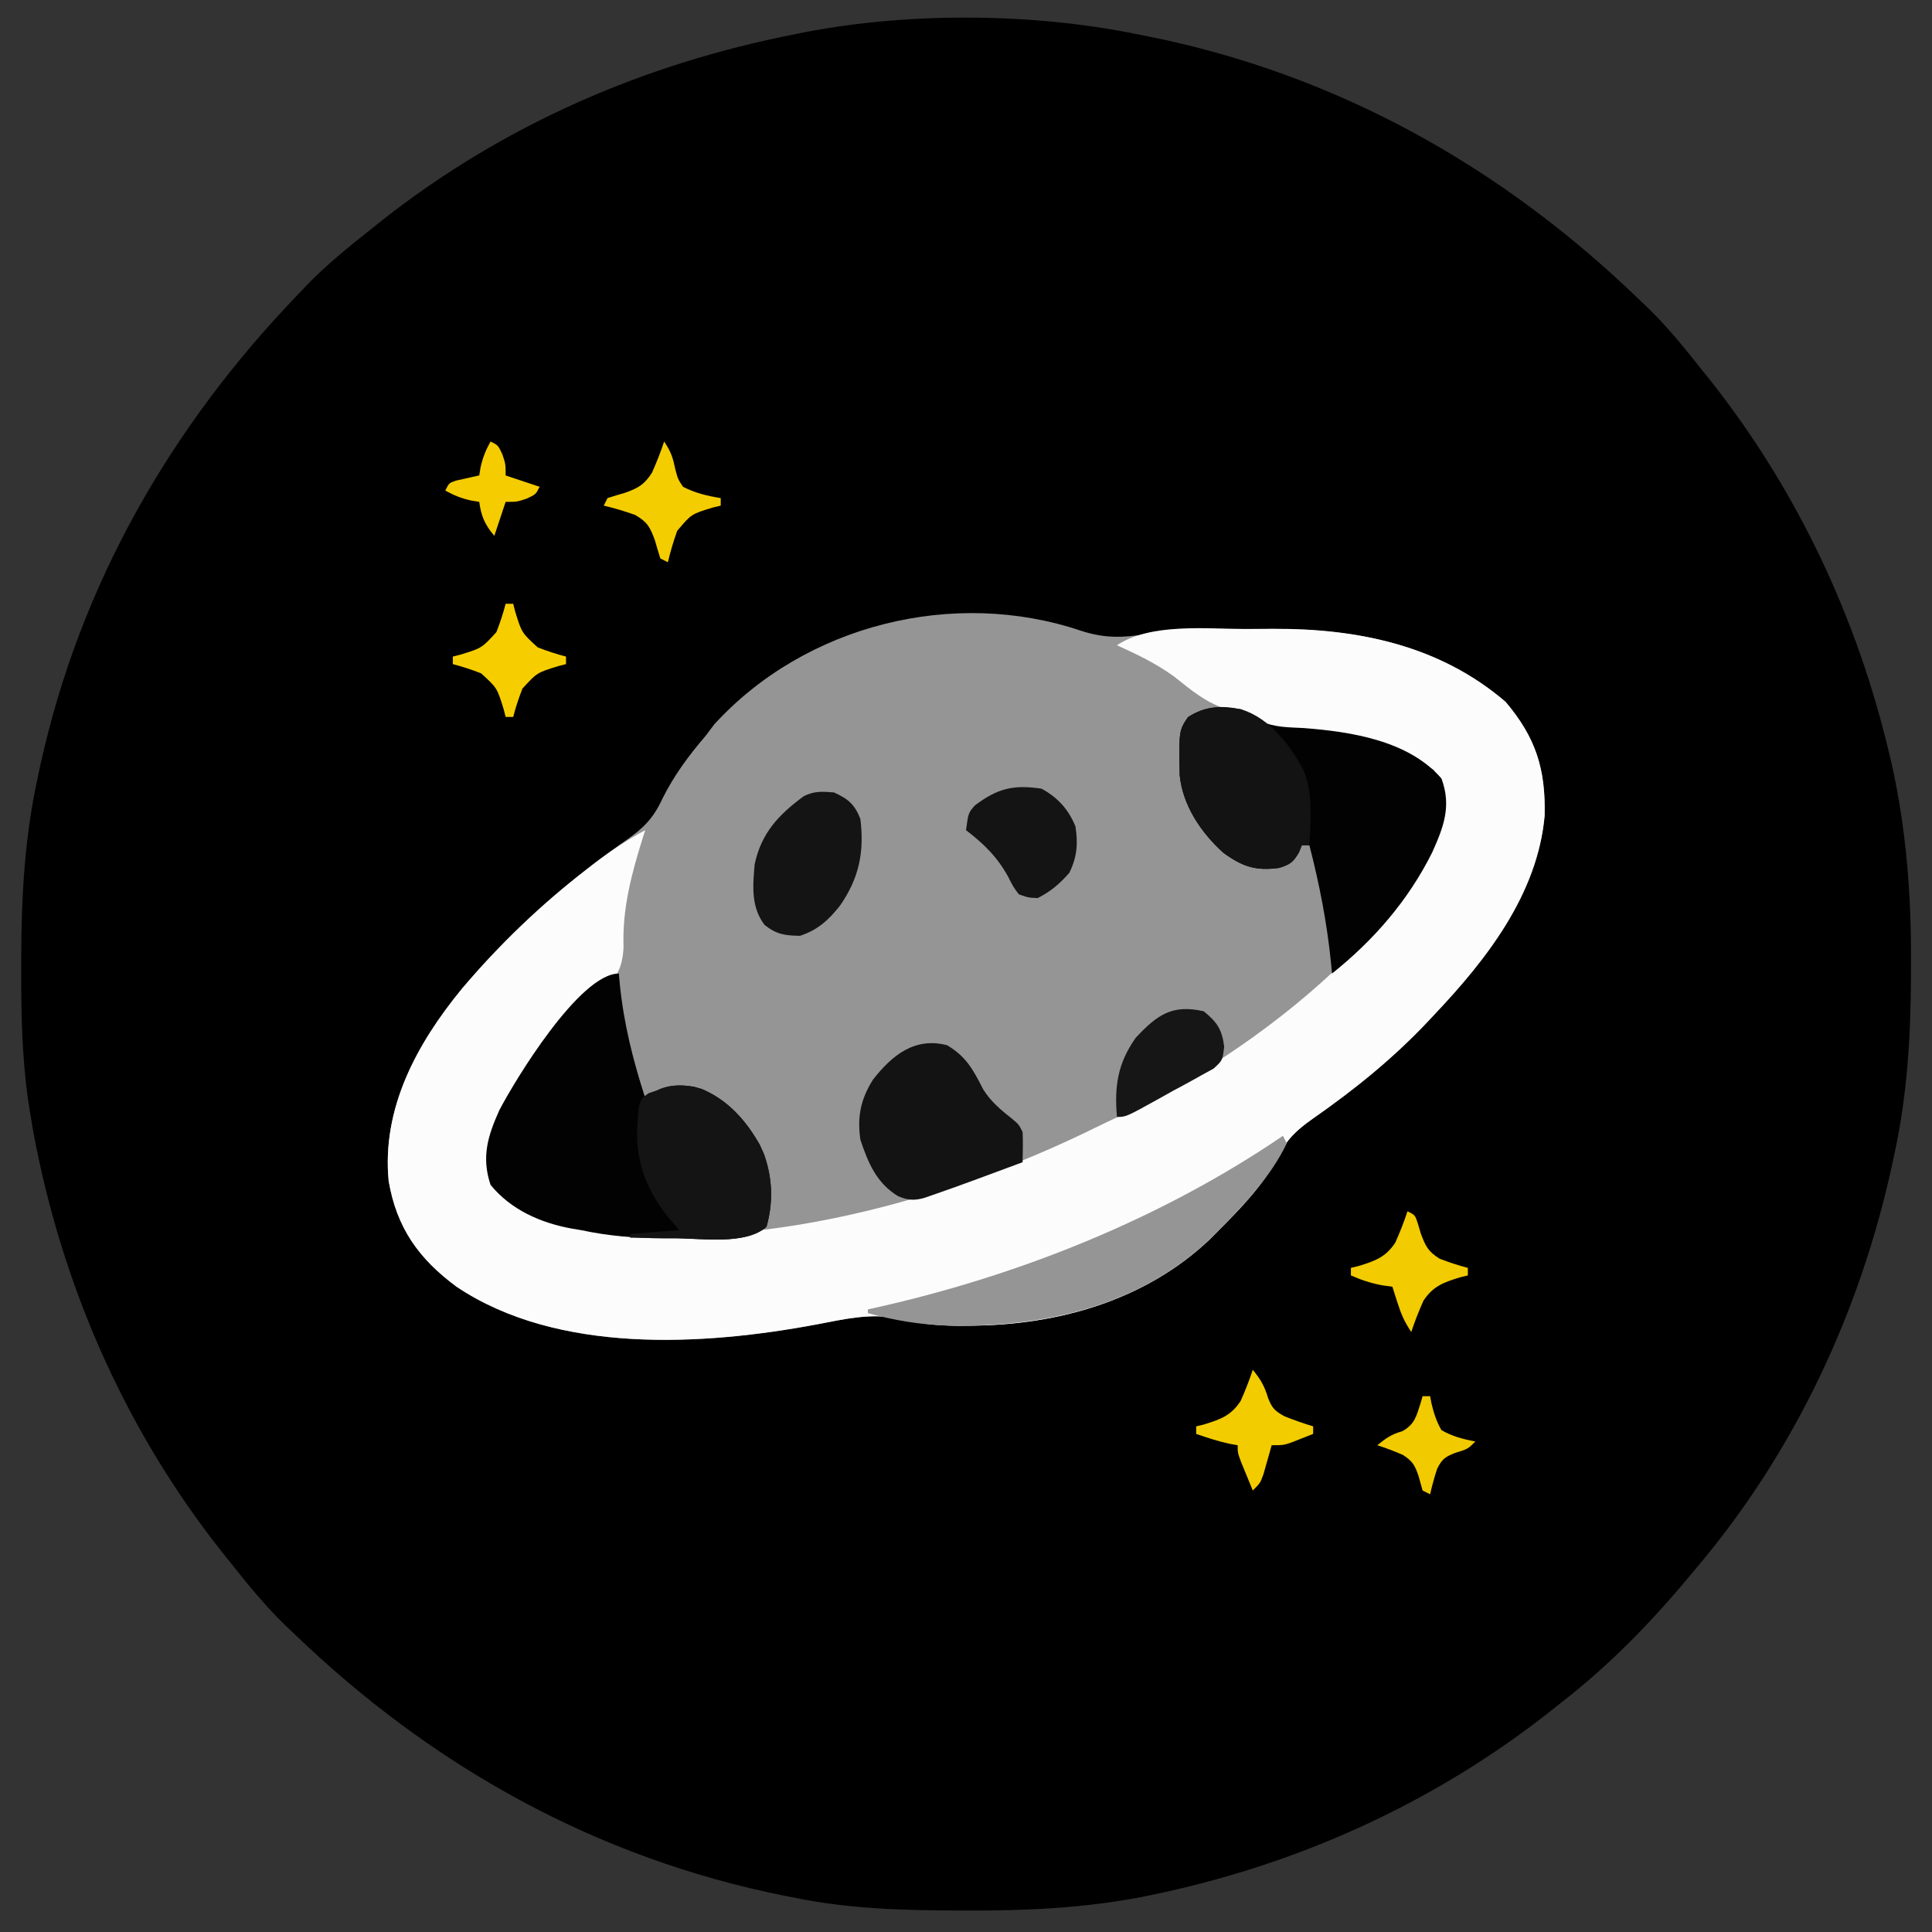 <?xml version="1.0" encoding="UTF-8"?>
<svg version="1.1" xmlns="http://www.w3.org/2000/svg" width="512" height="512">
<rect width="100%" height="100%" fill="#333333" stroke="none"/>
<path d="M0 0 C1.015 0.199 2.031 0.397 3.077 0.602 C52.976 10.583 96.539 34.886 133 70 C133.794 70.753 134.588 71.506 135.406 72.281 C140.756 77.461 145.387 83.164 150 89 C151.191 90.483 151.191 90.483 152.406 91.996 C175.322 121.04 191.221 154.857 199.688 190.812 C199.973 191.999 199.973 191.999 200.264 193.21 C204.229 210.891 205.555 228.613 205.438 246.688 C205.433 248.185 205.433 248.185 205.428 249.714 C205.356 265.783 204.44 281.252 201 297 C200.78 298.026 200.561 299.053 200.334 300.11 C191.831 338.858 174.618 375.567 149 406 C148.571 406.517 148.143 407.035 147.701 407.568 C137.183 420.254 126.042 431.873 113 442 C111.995 442.799 110.989 443.598 109.953 444.422 C78.816 469.021 42.407 485.375 3.562 493.312 C2.844 493.46 2.125 493.607 1.385 493.759 C-13.925 496.669 -29.077 497.375 -44.625 497.312 C-45.596 497.31 -46.567 497.308 -47.567 497.306 C-61.906 497.255 -75.905 496.859 -90 494 C-91.015 493.801 -92.031 493.603 -93.077 493.398 C-142.976 483.417 -186.539 459.114 -223 424 C-223.794 423.247 -224.588 422.494 -225.406 421.719 C-230.756 416.539 -235.387 410.836 -240 405 C-240.794 404.011 -241.588 403.023 -242.406 402.004 C-266.978 370.862 -283.325 334.488 -291.25 295.688 C-291.477 294.579 -291.477 294.579 -291.708 293.449 C-292.184 290.972 -292.603 288.491 -293 286 C-293.178 284.884 -293.356 283.768 -293.54 282.619 C-295.2 270.98 -295.399 259.431 -295.375 247.688 C-295.374 246.674 -295.374 245.66 -295.373 244.616 C-295.333 228.419 -294.467 212.875 -291 197 C-290.78 195.974 -290.561 194.947 -290.334 193.89 C-279.821 145.983 -255.851 104.15 -222 69 C-221.247 68.206 -220.494 67.412 -219.719 66.594 C-214.539 61.244 -208.836 56.613 -203 52 C-202.011 51.206 -201.023 50.412 -200.004 49.594 C-167.667 24.079 -130.333 7.866 -90 0 C-89.173 -0.167 -88.345 -0.333 -87.493 -0.505 C-59.918 -5.805 -27.502 -5.58 0 0 Z " fill="#000000" transform="translate(301,9)"/>
<path d="M0 0 C6.249 2.016 11.045 1.846 17.438 0.812 C23.398 0.023 29.275 -0.357 35.285 -0.391 C36.1 -0.396 36.915 -0.402 37.755 -0.408 C39.47 -0.417 41.185 -0.424 42.9 -0.428 C45.47 -0.437 48.038 -0.468 50.607 -0.5 C73.152 -0.645 94.892 3.757 112.438 18.812 C120.454 28.285 123.077 36.638 122.781 48.98 C120.914 69.798 107.325 87.182 93.438 101.812 C92.75 102.549 92.75 102.549 92.049 103.3 C82.744 113.216 72.413 121.561 61.261 129.328 C57.086 132.296 54.466 134.668 52.188 139.375 C48.058 146.965 42.509 152.756 36.438 158.812 C35.685 159.577 34.932 160.341 34.156 161.129 C16.956 177.526 -6.322 184.006 -29.5 184.125 C-30.554 184.131 -31.608 184.136 -32.695 184.142 C-38.209 184.091 -43.151 183.575 -48.496 182.254 C-55.692 180.716 -62.783 182.403 -69.875 183.75 C-100.156 189.452 -138.798 191.746 -165.562 173.812 C-175.628 166.365 -181.422 158.208 -183.562 145.812 C-185.425 126.553 -176.117 109.441 -164.23 94.938 C-152.971 81.613 -140.631 70.431 -126.711 59.926 C-126.028 59.408 -125.345 58.89 -124.642 58.357 C-123.239 57.315 -121.818 56.297 -120.382 55.303 C-115.932 52.172 -113.401 49.612 -111.062 44.562 C-107.909 38.249 -104.133 33.156 -99.562 27.812 C-98.418 26.297 -98.418 26.297 -97.25 24.75 C-73.096 -1.651 -33.758 -11.424 0 0 Z " fill="#959595" transform="translate(286.562,167.188)"/>
<path d="M0 0 C2.525 0.003 5.049 -0.02 7.574 -0.046 C30.014 -0.134 51.711 4.343 69.16 19.316 C77.177 28.788 79.799 37.141 79.504 49.484 C77.636 70.301 64.048 87.686 50.16 102.316 C49.473 103.052 49.473 103.052 48.771 103.803 C39.467 113.719 29.135 122.064 17.984 129.832 C13.808 132.799 11.188 135.171 8.91 139.878 C4.781 147.468 -0.769 153.259 -6.84 159.316 C-7.593 160.08 -8.345 160.845 -9.121 161.632 C-26.321 178.03 -49.6 184.51 -72.777 184.628 C-73.832 184.634 -74.886 184.639 -75.972 184.645 C-81.486 184.594 -86.428 184.079 -91.773 182.758 C-98.969 181.219 -106.061 182.906 -113.152 184.253 C-143.433 189.955 -182.075 192.249 -208.84 174.316 C-218.905 166.868 -224.699 158.712 -226.84 146.316 C-228.702 127.056 -219.395 109.945 -207.508 95.441 C-197.415 83.497 -186.541 73.066 -174.152 63.503 C-173.439 62.951 -172.726 62.4 -171.991 61.831 C-167.764 58.617 -163.511 55.844 -158.84 53.316 C-159.022 53.875 -159.203 54.435 -159.391 55.011 C-162.432 64.711 -164.979 74.108 -164.59 84.316 C-164.89 90.156 -166.608 92.713 -170.712 96.566 C-172.737 98.335 -174.78 100.079 -176.832 101.816 C-187.442 110.823 -195.443 123.124 -199.84 136.316 C-200.183 141.631 -200.394 145.074 -196.84 149.316 C-181.799 162.645 -157.524 161.092 -138.84 160.316 C-105.209 158.009 -70.161 147.197 -39.95 132.352 C-37.88 131.335 -35.798 130.349 -33.711 129.366 C-11.389 118.712 9.454 104.602 27.16 87.316 C28.029 86.509 28.898 85.702 29.793 84.87 C39.943 75.217 51.641 61.047 52.348 46.441 C52.291 42.992 51.943 40.347 50.16 37.316 C48.362 36.27 48.362 36.27 46.16 35.316 C45.327 34.925 44.495 34.535 43.637 34.132 C33.565 29.703 23.713 27.403 12.723 26.878 C6.869 26.559 3.98 25.529 -0.84 22.316 C-2.226 21.889 -3.624 21.495 -5.027 21.128 C-10.435 19.46 -14.291 16.075 -18.688 12.613 C-23.415 9.168 -28.525 6.719 -33.84 4.316 C-24.985 -1.587 -10.352 -0.027 0 0 Z " fill="#FCFCFC" transform="translate(329.84,166.684)"/>
<path d="M0 0 C0.086 0.958 0.173 1.916 0.262 2.902 C1.326 13.374 3.758 23.001 7 33 C7.746 32.514 8.493 32.028 9.262 31.527 C12.901 29.498 15.976 29.358 20 30 C27.905 32.303 33.387 38.449 37.391 45.422 C40.597 52.511 41.227 59.616 39.125 67.125 C33.67 71.938 22.131 70.193 15.188 70.188 C13.605 70.186 13.605 70.186 11.99 70.185 C4.454 70.126 -2.617 69.58 -10 68 C-10.799 67.867 -11.598 67.734 -12.422 67.598 C-20.713 66.097 -28.607 62.611 -34 56 C-36.452 48.644 -34.75 43.052 -31.656 36.195 C-27.658 28.481 -10.428 0 0 0 Z " fill="#020202" transform="translate(164,258)"/>
<path d="M0 0 C1.685 1.023 3.37 2.047 5.054 3.073 C8.664 4.792 12.498 4.735 16.438 4.938 C29.037 5.9 44.283 8.233 53 18.312 C55.707 25.589 53.594 31.135 50.535 37.926 C44.187 50.638 35.074 61.141 24 70 C23.902 68.97 23.804 67.94 23.703 66.879 C22.622 56.335 20.645 46.258 18 36 C17.34 36 16.68 36 16 36 C15.752 36.619 15.505 37.237 15.25 37.875 C13.694 40.519 12.924 41.077 10 42 C3.758 42.846 0.259 41.68 -4.82 37.98 C-10.773 32.571 -15.528 25.526 -16.371 17.441 C-16.573 5.658 -16.573 5.658 -14.188 2.062 C-9.574 -0.923 -5.344 -1.103 0 0 Z " fill="#020202" transform="translate(329,188)"/>
<path d="M0 0 C0.495 0.99 0.495 0.99 1 2 C-3.27 10.89 -10.154 18.056 -17 25 C-18.096 26.116 -18.096 26.116 -19.215 27.254 C-38.273 45.389 -63.555 50.784 -89 50.305 C-96.225 50.038 -103.028 48.905 -110 47 C-110 46.67 -110 46.34 -110 46 C-109.204 45.825 -108.407 45.65 -107.587 45.469 C-69.765 36.97 -32.13 21.895 0 0 Z " fill="#959595" transform="translate(340,301)"/>
<path d="M0 0 C5.097 3.039 6.923 6.532 9.57 11.715 C11.629 15.006 14.312 17.191 17.328 19.59 C19 21 19 21 20 23 C20.134 25.672 20.043 28.323 20 31 C17.022 32.107 14.042 33.21 11.062 34.312 C9.816 34.776 9.816 34.776 8.545 35.248 C4.391 36.783 0.23 38.292 -3.957 39.734 C-4.67 39.98 -5.382 40.226 -6.116 40.479 C-8.801 41.221 -10.433 41.07 -13 40 C-18.735 36.503 -20.948 31.156 -23 25 C-23.853 18.935 -22.918 14.35 -19.676 9.152 C-14.606 2.641 -8.549 -2.246 0 0 Z " fill="#131313" transform="translate(251,277)"/>
<path d="M0 0 C7.451 2.33 12.874 9.413 16.438 16.062 C19.036 22.344 18.316 29.342 18 36 C17.34 36 16.68 36 16 36 C15.752 36.619 15.505 37.237 15.25 37.875 C13.694 40.519 12.924 41.077 10 42 C3.758 42.846 0.259 41.68 -4.82 37.98 C-10.773 32.571 -15.528 25.526 -16.371 17.441 C-16.573 5.658 -16.573 5.658 -14.188 2.062 C-9.469 -0.99 -5.46 -0.897 0 0 Z " fill="#131313" transform="translate(329,188)"/>
<path d="M0 0 C7.625 3.315 13.093 9.816 16.477 17.297 C18.728 23.71 18.932 30.01 17.102 36.547 C11.45 41.534 -0.513 39.541 -7.648 39.484 C-8.748 39.48 -9.848 39.475 -10.98 39.471 C-13.662 39.459 -16.342 39.443 -19.023 39.422 C-19.023 39.092 -19.023 38.762 -19.023 38.422 C-12.588 37.927 -12.588 37.927 -6.023 37.422 C-7.096 36.164 -8.168 34.906 -9.273 33.609 C-15.165 25.997 -17.94 18.034 -17.023 8.422 C-16.941 7.287 -16.858 6.153 -16.773 4.984 C-16.023 2.422 -16.023 2.422 -14.086 1.109 C-13.065 0.769 -13.065 0.769 -12.023 0.422 C-8.236 -1.472 -3.986 -1.139 0 0 Z " fill="#141414" transform="translate(186.023,288.578)"/>
<path d="M0 0 C3.797 1.726 5.486 3.148 7 7 C8.1 15.839 6.66 22.726 1.609 30.004 C-1.413 33.814 -4.28 36.459 -9 38 C-13.04 37.93 -15.187 37.642 -18.375 35.125 C-22.019 30.359 -21.511 24.723 -21 19 C-19.203 10.721 -14.692 5.948 -8 1 C-5.18 -0.41 -3.13 -0.245 0 0 Z " fill="#141414" transform="translate(221,210)"/>
<path d="M0 0 C4.289 2.326 7.166 5.479 9 10 C9.72 14.602 9.433 18.117 7.375 22.312 C4.763 25.268 2.518 27.205 -1 29 C-3.516 28.887 -3.516 28.887 -6 28 C-7.52 25.961 -7.52 25.961 -8.812 23.375 C-11.727 18.079 -15.235 14.652 -20 11 C-19.38 6.439 -19.38 6.439 -17.66 4.453 C-11.673 -0.056 -7.509 -1.107 0 0 Z " fill="#141414" transform="translate(276,209)"/>
<path d="M0 0 C3.55 2.896 4.854 4.817 5.418 9.375 C5 13 5 13 2.613 15.188 C1.524 15.786 0.435 16.384 -0.688 17 C-1.266 17.326 -1.845 17.652 -2.441 17.988 C-4.281 19.017 -6.139 20.008 -8 21 C-9.231 21.685 -10.46 22.373 -11.688 23.062 C-20.573 28 -20.573 28 -23 28 C-23.698 19.839 -22.804 13.769 -18 7 C-12.379 0.996 -8.429 -1.923 0 0 Z " fill="#161616" transform="translate(319,268)"/>
<path d="M0 0 C2 1 2 1 2.719 3.145 C2.977 4.025 3.234 4.905 3.5 5.812 C4.744 9.157 5.426 10.642 8.484 12.551 C10.972 13.517 13.416 14.339 16 15 C16 15.66 16 16.32 16 17 C15.004 17.242 15.004 17.242 13.988 17.488 C9.626 18.832 6.788 19.796 4.223 23.715 C3.009 26.448 1.931 29.159 1 32 C-0.791 29.314 -1.661 27.337 -2.625 24.312 C-2.885 23.504 -3.146 22.696 -3.414 21.863 C-3.607 21.248 -3.801 20.634 -4 20 C-4.887 19.876 -5.774 19.753 -6.688 19.625 C-9.704 19.056 -12.203 18.234 -15 17 C-15 16.34 -15 15.68 -15 15 C-14.004 14.758 -14.004 14.758 -12.988 14.512 C-8.626 13.168 -5.788 12.204 -3.223 8.285 C-2.009 5.552 -0.931 2.841 0 0 Z " fill="#F2CB00" transform="translate(373,321)"/>
<path d="M0 0 C2.092 2.599 3.07 4.229 4.062 7.5 C5.119 10.198 5.829 10.905 8.414 12.34 C10.921 13.332 13.419 14.22 16 15 C16 15.66 16 16.32 16 17 C14.732 17.506 13.46 18.005 12.188 18.5 C11.48 18.778 10.772 19.057 10.043 19.344 C8 20 8 20 5 20 C4.807 20.699 4.613 21.397 4.414 22.117 C4.023 23.482 4.023 23.482 3.625 24.875 C3.242 26.232 3.242 26.232 2.852 27.617 C2 30 2 30 0 32 C-0.671 30.377 -1.337 28.751 -2 27.125 C-2.371 26.22 -2.743 25.315 -3.125 24.383 C-4 22 -4 22 -4 20 C-4.701 19.876 -5.402 19.753 -6.125 19.625 C-9.177 18.962 -12.053 18.028 -15 17 C-15 16.34 -15 15.68 -15 15 C-14.004 14.758 -14.004 14.758 -12.988 14.512 C-8.626 13.168 -5.788 12.204 -3.223 8.285 C-2.009 5.552 -0.931 2.841 0 0 Z " fill="#F3CC00" transform="translate(332,363)"/>
<path d="M0 0 C1.91 2.864 2.309 4.263 3 7.5 C3.642 9.933 3.642 9.933 5 12 C8.223 13.672 11.43 14.417 15 15 C15 15.66 15 16.32 15 17 C13.987 17.242 13.987 17.242 12.953 17.488 C7.195 19.234 7.195 19.234 3.445 23.715 C2.477 26.46 1.655 29.164 1 32 C0.34 31.67 -0.32 31.34 -1 31 C-1.508 29.405 -1.982 27.799 -2.438 26.188 C-3.735 22.687 -4.427 21.328 -7.707 19.449 C-10.455 18.479 -13.161 17.656 -16 17 C-15.67 16.34 -15.34 15.68 -15 15 C-13.426 14.49 -11.841 14.017 -10.25 13.562 C-6.741 12.261 -5.301 11.459 -3.227 8.293 C-2.012 5.558 -0.932 2.844 0 0 Z " fill="#F4CD00" transform="translate(176,117)"/>
<path d="M0 0 C0.66 0 1.32 0 2 0 C2.173 0.675 2.345 1.351 2.523 2.047 C4.259 7.69 4.259 7.69 8.492 11.555 C10.977 12.519 13.419 13.34 16 14 C16 14.66 16 15.32 16 16 C15.325 16.173 14.649 16.345 13.953 16.523 C8.31 18.259 8.31 18.259 4.445 22.492 C3.481 24.977 2.66 27.419 2 30 C1.34 30 0.68 30 0 30 C-0.173 29.325 -0.345 28.649 -0.523 27.953 C-2.259 22.31 -2.259 22.31 -6.492 18.445 C-8.977 17.481 -11.419 16.66 -14 16 C-14 15.34 -14 14.68 -14 14 C-13.325 13.827 -12.649 13.655 -11.953 13.477 C-6.31 11.741 -6.31 11.741 -2.445 7.508 C-1.481 5.023 -0.66 2.581 0 0 Z " fill="#F6CE00" transform="translate(134,160)"/>
<path d="M0 0 C0.66 0 1.32 0 2 0 C2.112 0.615 2.224 1.23 2.34 1.863 C2.985 4.508 3.641 6.634 5 9 C7.882 10.656 10.744 11.406 14 12 C12 14 12 14 8.562 15.062 C5.963 16.092 5.17 16.668 3.875 19.195 C3.139 21.452 2.51 23.683 2 26 C1.34 25.67 0.68 25.34 0 25 C-0.351 23.742 -0.701 22.484 -1.062 21.188 C-2.038 18.327 -2.624 17.243 -5.195 15.582 C-7.441 14.607 -9.668 13.743 -12 13 C-9.793 11.202 -8.215 10.058 -5.438 9.312 C-2.039 7.483 -1.628 5.241 -0.48 1.68 C-0.322 1.125 -0.163 0.571 0 0 Z " fill="#F1CA00" transform="translate(377,370)"/>
<path d="M0 0 C2 1 2 1 3.125 3.375 C4 6 4 6 4 9 C6.97 9.99 9.94 10.98 13 12 C12 14 12 14 9.625 15.125 C7 16 7 16 4 16 C3.01 18.97 2.02 21.94 1 25 C-1.503 22.062 -2.469 19.821 -3 16 C-3.743 15.876 -4.485 15.752 -5.25 15.625 C-7.801 15.045 -9.727 14.263 -12 13 C-11 11 -11 11 -9.152 10.367 C-8.056 10.124 -8.056 10.124 -6.938 9.875 C-6.204 9.707 -5.471 9.54 -4.715 9.367 C-4.149 9.246 -3.583 9.125 -3 9 C-2.876 8.258 -2.752 7.515 -2.625 6.75 C-2.045 4.199 -1.263 2.273 0 0 Z " fill="#F4CC00" transform="translate(130,117)"/>
</svg>
